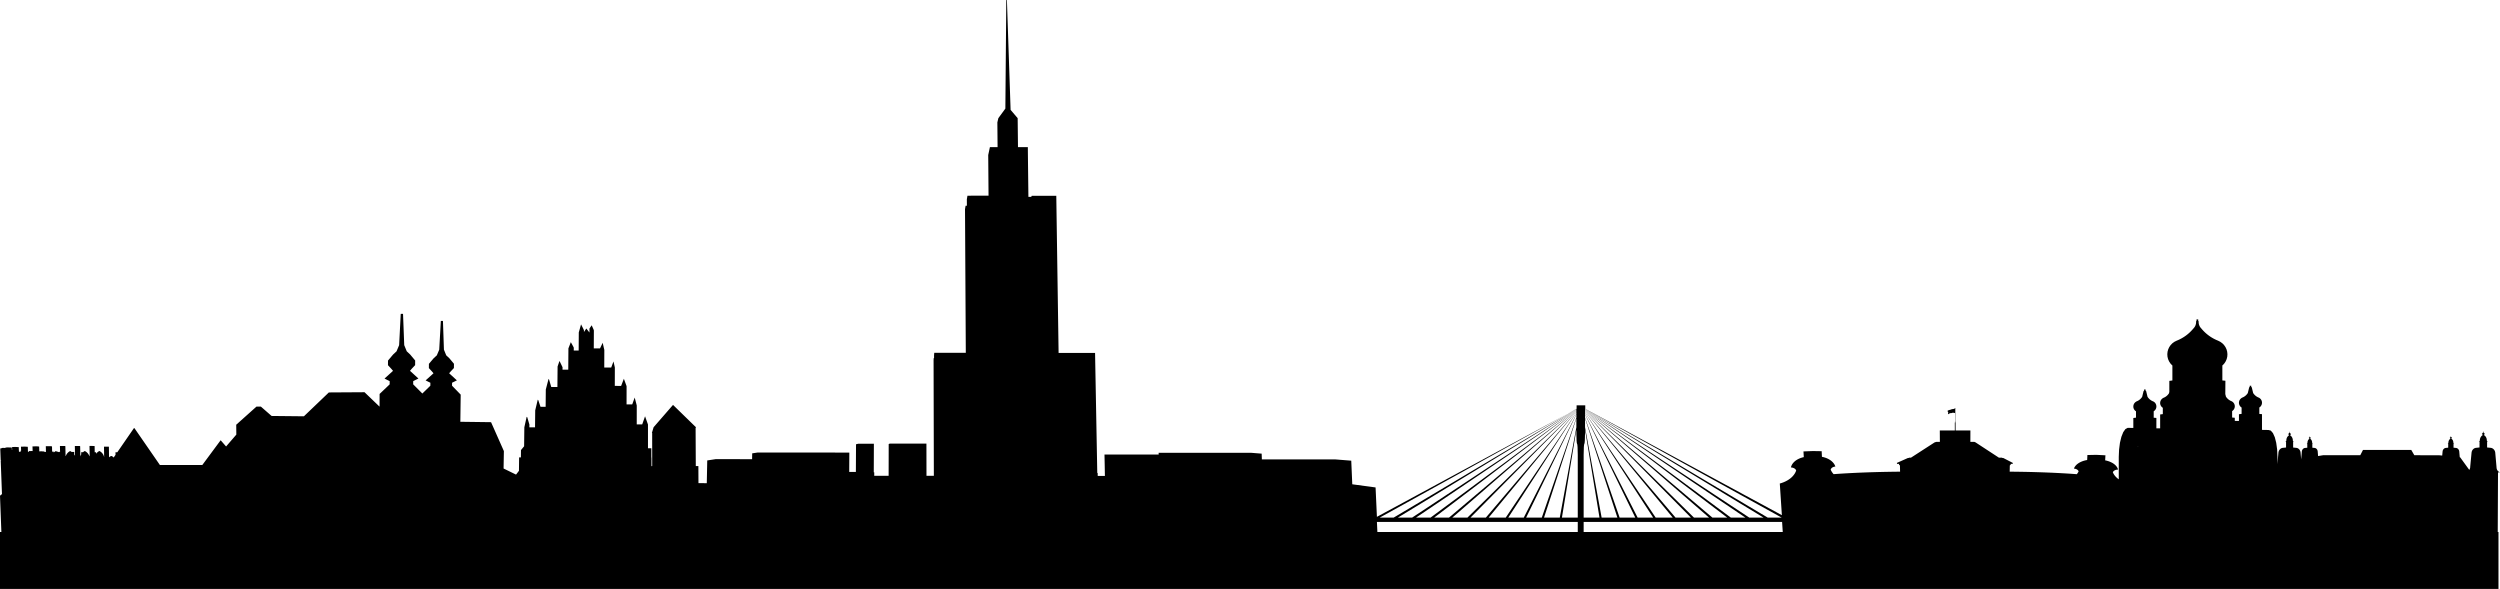 <?xml version="1.0" encoding="utf-8"?>
<!-- Generator: Adobe Illustrator 18.1.1, SVG Export Plug-In . SVG Version: 6.00 Build 0)  -->
<svg version="1.1" id="warsaw" xmlns="http://www.w3.org/2000/svg" xmlns:xlink="http://www.w3.org/1999/xlink" x="0px" y="0px"
	 viewBox="0 0 1002.254 236.114" enable-background="new 0 0 1002.254 236.114" xml:space="preserve">
<path   d="M1001.455,189.38l0.799-0.02l-0.197-0.079l-0.19-0.095l-0.179-0.12l-0.161-0.14
	l-0.15-0.154l-0.129-0.175l-0.122-0.188l-0.093-0.197l-0.071-0.209l-0.053-0.217l-0.029-0.219l-0.014-0.222
	l-0.512-5.815l-0.029-0.243l-0.061-0.24l-0.083-0.226l-0.107-0.22l-0.125-0.203l-0.151-0.188l-0.165-0.167
	l-0.179-0.15l-0.197-0.124l-0.204-0.102l-0.215-0.077l-0.226-0.048l-1.537-0.152l0.011-2.352h0.007l0.448-0.027
	l-0.089-0.002l-0.086-0.021l-0.075-0.032l-0.079-0.043l-0.065-0.056l-0.061-0.066l-0.047-0.075l-0.043-0.079
	l-0.029-0.088l-0.018-0.091v-0.093l0.003-0.091l-0.021-0.192l-0.043-0.188l-0.047-0.184l-0.065-0.179l-0.086-0.172
	l-0.09-0.165l-0.1-0.154l-0.118-0.147l-0.126-0.135l-0.136-0.122l-0.143-0.111l-0.15-0.095v-0.247h0.054
	l0.089-0.013l0.071-0.029l0.053-0.054l0.036-0.071l0.018-0.077l-0.014-0.081l-0.04-0.071l-0.053-0.052
	l-0.071-0.029l-0.143-0.003v-0.251l-0.19-0.002v-0.48h-0.05h-0.065l-0.011,0.002l-0.007,0.48l-0.129,0.004
	l-0.061,0.005v0.245h-0.061l-0.083,0.011l-0.071,0.03l-0.054,0.054l-0.036,0.071l-0.018,0.081l0.018,0.077
	l0.036,0.071l0.054,0.05l0.064,0.03l0.151,0.004l-0.007,0.249l-0.147,0.098l-0.151,0.115l-0.132,0.125
	l-0.125,0.136l-0.118,0.148l-0.1,0.156l-0.097,0.167l-0.075,0.172l-0.068,0.179l-0.053,0.184l-0.04,0.188
	l-0.025,0.192l0.007,0.091l-0.007,0.093l-0.018,0.089l-0.025,0.086l-0.04,0.081l-0.05,0.075l-0.057,0.065
	l-0.072,0.057l-0.071,0.045l-0.079,0.032l-0.083,0.022l-0.082,0.005l0.444,0.007l-0.011,2.344l-1.508,0.156
	l-0.215,0.047l-0.208,0.075l-0.197,0.099l-0.19,0.125l-0.172,0.143l-0.161,0.163l-0.143,0.184l-0.125,0.2
	l-0.104,0.212l-0.082,0.224l-0.054,0.233l-0.036,0.238l-0.537,5.66l-0.004,0.217l-0.032,0.211l-0.053,0.209
	l-0.072,0.199l-0.093,0.192l-0.107,0.175l-0.018,0.027l-3.665-5.066l-0.15-0.018l-0.197-2.274l-0.025-0.176
	l-0.04-0.172l-0.053-0.165l-0.079-0.157l-0.089-0.149l-0.101-0.138l-0.118-0.122l-0.125-0.107l-0.14-0.089
	l-0.143-0.073l-0.147-0.054l-0.154-0.036l-1.082-0.115v-1.71h0.086l0.229-0.011l-0.05-0.007l-0.061-0.011
	l-0.061-0.027l-0.047-0.03l-0.047-0.041l-0.05-0.048l-0.029-0.05l-0.029-0.063l-0.018-0.063l-0.014-0.066
	l-0.004-0.065l0.004-0.07l-0.018-0.136l-0.021-0.138l-0.043-0.134l-0.043-0.131l-0.057-0.125l-0.068-0.118
	l-0.072-0.115l-0.082-0.106l-0.083-0.099l-0.097-0.088l-0.1-0.081l-0.107-0.07v-0.179h0.011l0.043-0.004
	l0.047-0.005l0.05-0.021l0.039-0.04l0.025-0.05l0.011-0.059l-0.011-0.057l-0.025-0.05l-0.039-0.04
	l-0.05-0.02h-0.053h-0.047v-0.186l-0.136-0.002l0.004-0.349h-0.04h-0.043h-0.011v0.351h-0.107l-0.025,0.007v0.179
	h-0.018h-0.04l-0.05,0.005l-0.047,0.022l-0.036,0.037l-0.029,0.052l-0.007,0.059l0.007,0.059l0.021,0.048
	l0.043,0.037l0.047,0.022l0.054,0.004h0.047v0.181l-0.107,0.071l-0.101,0.084l-0.093,0.089l-0.09,0.1
	l-0.086,0.107l-0.071,0.113l-0.065,0.12l-0.054,0.127l-0.047,0.129l-0.036,0.135l-0.032,0.138l-0.014,0.136
	l0.004,0.068l-0.004,0.066l-0.014,0.066l-0.018,0.061l-0.029,0.061l-0.036,0.054l-0.043,0.047l-0.047,0.043
	l-0.046,0.032l-0.061,0.023l-0.053,0.013l-0.061,0.005l0.311,0.004l-0.007,1.71l-1.06,0.111l-0.154,0.036
	l-0.143,0.054l-0.143,0.073l-0.132,0.089l-0.125,0.104l-0.111,0.123l-0.104,0.131l-0.089,0.145l-0.072,0.156
	l-0.057,0.163l-0.036,0.17l-0.025,0.174l-0.147,1.63l-1.354-0.125l-9.829-0.005l-1.228-2.122l-0.294-0.013
	h-19.049l-0.007,0.009l-1.085,2.113l-14.84-0.005l-2.081,0.351l-0.154-1.845l-0.025-0.172l-0.043-0.168l-0.047-0.163
	l-0.072-0.152l-0.082-0.145l-0.097-0.132l-0.107-0.116l-0.118-0.107l-0.126-0.088l-0.136-0.071l-0.143-0.054
	l-0.143-0.036l-1.014-0.107v-1.696h0.297l-0.054-0.005l-0.054-0.016l-0.054-0.023l-0.053-0.032l-0.04-0.043
	l-0.043-0.045l-0.029-0.054l-0.032-0.059l-0.018-0.063l-0.011-0.063v-0.068v-0.066l-0.011-0.136l-0.032-0.138
	l-0.036-0.131l-0.039-0.127l-0.054-0.125l-0.061-0.12l-0.071-0.113l-0.075-0.104l-0.086-0.098l-0.089-0.09
	l-0.093-0.084l-0.107-0.068v-0.184h0.047h0.054l0.043-0.021l0.039-0.036l0.025-0.05l0.007-0.057l-0.007-0.059
	l-0.025-0.05l-0.039-0.039l-0.043-0.022l-0.029-0.005h-0.05l-0.022-0.004v-0.176l-0.018-0.003h-0.115v-0.348
	v-0.003h-0.043h-0.04v0.351h-0.125v0.179l-0.05,0.004h-0.05l-0.043,0.021l-0.043,0.038l-0.022,0.052l-0.007,0.056
	l0.007,0.057l0.022,0.05l0.043,0.039l0.043,0.02l0.029,0.007h0.047h0.025v0.181l-0.101,0.068l-0.104,0.081
	l-0.089,0.088l-0.083,0.099l-0.079,0.104l-0.071,0.113l-0.057,0.116l-0.054,0.125l-0.05,0.131l-0.036,0.131
	l-0.022,0.134l-0.018,0.138l0.003,0.068v0.066l-0.011,0.065l-0.018,0.063l-0.029,0.059l-0.036,0.052l-0.036,0.05
	l-0.047,0.04l-0.05,0.029l-0.053,0.025l-0.058,0.014l-0.053,0.004l0.147,0.014h0.15l0.007,1.696l-1.028,0.107
	l-0.147,0.036l-0.143,0.054l-0.136,0.073l-0.132,0.089l-0.118,0.107l-0.115,0.12l-0.097,0.133l-0.089,0.147
	l-0.065,0.158l-0.061,0.165l-0.036,0.17l-0.022,0.172l-0.268,3.138l-0.233-2.679l-0.029-0.235l-0.054-0.227
	l-0.079-0.222l-0.096-0.209l-0.111-0.197l-0.132-0.181l-0.154-0.161l-0.161-0.143l-0.179-0.122l-0.183-0.099
	l-0.197-0.075l-0.204-0.047l-1.408-0.15l-0.003-2.321h0.415l-0.082-0.009l-0.071-0.018l-0.079-0.036l-0.065-0.045
	l-0.065-0.053l-0.053-0.065l-0.05-0.072l-0.036-0.08l-0.021-0.086l-0.018-0.089l-0.007-0.089l0.007-0.089
	l-0.025-0.192l-0.036-0.184l-0.047-0.181l-0.061-0.177l-0.079-0.168l-0.083-0.165l-0.097-0.154l-0.104-0.147
	l-0.122-0.134l-0.125-0.122l-0.136-0.113l-0.143-0.099v-0.247l0.065-0.004h0.068l0.065-0.027l0.054-0.05
	l0.036-0.07l0.011-0.081l-0.011-0.079l-0.036-0.07l-0.054-0.054l-0.065-0.029l-0.054-0.009l-0.061-0.004l0,0h-0.018
	v-0.242l-0.036-0.005h-0.143v-0.476h-0.011l-0.061-0.004l-0.053,0.004v0.473l-0.179,0.003v0.247l-0.129,0.004
	l-0.068,0.027l-0.054,0.054l-0.032,0.068l-0.014,0.077l0.014,0.081l0.032,0.068l0.054,0.053l0.068,0.03
	l0.054,0.009l0.057,0.004h0.018v0.24l-0.136,0.097l-0.137,0.109l-0.132,0.12l-0.111,0.134l-0.107,0.143
	l-0.104,0.15l-0.082,0.165l-0.079,0.17l-0.058,0.176l-0.05,0.181l-0.032,0.188l-0.025,0.188l0.003,0.093
	l-0.003,0.089l-0.011,0.089l-0.032,0.086l-0.036,0.081l-0.047,0.071l-0.054,0.065l-0.065,0.054l-0.071,0.045
	l-0.071,0.03l-0.079,0.022l-0.083,0.005l0.287,0.024h0.136v2.319l-1.433,0.149l-0.208,0.05l-0.201,0.075
	l-0.193,0.099l-0.183,0.125l-0.168,0.145l-0.154,0.165l-0.136,0.188l-0.122,0.199l-0.101,0.215l-0.075,0.224
	l-0.057,0.235l-0.029,0.238l-0.387,4.54v-3.016h-0.011l-0.125-2.864l-0.358-2.636l-0.566-2.232l-0.745-1.669
	l-0.859-0.998l-0.928-0.256l-2.611-0.043v-6.301l-1.067-0.099v-2.571l0.344-0.258l0.287-0.322l0.222-0.367
	l0.147-0.403l0.071-0.422l-0.011-0.428l-0.09-0.417l-0.172-0.394l-0.24-0.351l-0.304-0.308l-0.351-0.238
	l-0.398-0.17l-0.197-0.099l-0.197-0.107l-0.19-0.116l-0.179-0.124l-0.179-0.133l-0.176-0.143l-0.157-0.148
	l-0.161-0.158l-0.143-0.161l-0.143-0.17l-0.132-0.177l-0.125-0.183l-0.577-2.36l-0.029-0.005l-0.061-0.007
	l-0.083-0.002h-0.022v-0.546l-0.014-0.002l-0.036-0.007h-0.054l-0.068-0.004h-0.076h-0.086h-0.075h-0.071
	l-0.068,0.004l-0.039,0.004l-0.025,0.003l-0.003,0.005v0.542l-0.068,0.002l-0.075,0.004l-0.043,0.005l-0.007,0.007
	l-0.577,2.362l-0.125,0.183l-0.132,0.179l-0.143,0.172l-0.147,0.165l-0.158,0.158l-0.165,0.152l-0.168,0.14
	l-0.161,0.12l-0.161,0.113l-0.183,0.113l-0.193,0.107l-0.194,0.095l-0.394,0.17l-0.347,0.238l-0.057,0.045
	l-0.304,0.304l-0.244,0.355l-0.168,0.396l-0.097,0.417l-0.011,0.43l0.071,0.422l0.15,0.399l0.226,0.367
	l0.286,0.319l0.337,0.26v2.529l-1.064,0.141v2.69l-1.669-0.023v-1.252l-1.067-0.099v-2.572l0.34-0.26
	l0.286-0.319l0.226-0.369l0.147-0.403l0.071-0.423l-0.011-0.429l-0.097-0.417l-0.165-0.392l-0.244-0.353
	l-0.301-0.303l-0.358-0.242l-0.398-0.173l-0.197-0.095l-0.19-0.107l-0.19-0.117l-0.186-0.125l-0.179-0.131
	l-0.172-0.143l-0.161-0.149l-0.154-0.156l-0.15-0.163l-0.143-0.173l-0.129-0.176l-0.126-0.184l-0.258-1.042
	l0.043-5.34l-1.221-0.111v-6.046l0.122-0.043l0.673-0.736l0.545-0.837l0.394-0.913l0.233-0.965l0.064-0.992
	l-0.1-0.989l-0.262-0.96l-0.426-0.901l-0.57-0.819l-0.695-0.713l-0.81-0.584l-0.892-0.448l-0.645-0.27
	l-0.637-0.299l-0.62-0.324l-0.609-0.353l-0.591-0.374l-0.577-0.403l-0.555-0.423l-0.541-0.449l-0.516-0.469
	l-0.498-0.491l-0.476-0.512l-0.459-0.534l-0.179-0.197l-0.168-0.209l-0.154-0.22l-0.14-0.229l-0.118-0.242
	l-0.093-0.247l-0.086-0.256l-0.064-0.26l-0.043-0.265l-0.021-0.265l-0.007-0.269l0.011-0.269l-0.018-0.005
	l-0.047-0.005l-0.083-0.003h-0.025v-0.677l-0.011-0.002l-0.032-0.004l-0.058-0.004l-0.071-0.002l-0.175-0.004
	h-0.086l-0.086,0.004l-0.072,0.002l-0.054,0.004l-0.036,0.004l-0.011,0.002v0.677h-0.018l-0.089,0.003
	l-0.047,0.005l-0.018,0.005l0.011,0.269l-0.007,0.269l-0.022,0.265l-0.043,0.263l-0.065,0.262l-0.082,0.252
	l-0.097,0.251l-0.118,0.242l-0.14,0.229l-0.154,0.22l-0.168,0.209l-0.175,0.197l-0.462,0.53l-0.476,0.512
	l-0.494,0.493l-0.523,0.471l-0.537,0.449l-0.555,0.423l-0.577,0.399l-0.591,0.376l-0.609,0.351l-0.62,0.326
	l-0.637,0.301l-0.645,0.27l-0.892,0.441l-0.813,0.588l-0.695,0.713l-0.566,0.821l-0.422,0.899l-0.265,0.956
	l-0.101,0.991l0.065,0.992l0.233,0.969l0.394,0.912l0.541,0.838l0.673,0.736l0.129,0.045v6.055l-1.225,0.161
	l-0.003,4.42l-0.14,0.56l-0.122,0.181l-0.133,0.179l-0.143,0.172l-0.143,0.165l-0.161,0.158l-0.161,0.148
	l-0.172,0.143l-0.154,0.12l-0.168,0.113l-0.186,0.113l-0.19,0.107l-0.197,0.095l-0.387,0.168l-0.351,0.24
	l-0.061,0.045l-0.304,0.305l-0.236,0.354l-0.172,0.396l-0.089,0.417l-0.014,0.43l0.071,0.422l0.15,0.399
	l0.219,0.367l0.286,0.319l0.348,0.26v2.531l-1.068,0.14v5.57l-1.515-0.021v-4.154l-1.071-0.098v-2.572
	l0.344-0.26l0.286-0.322l0.226-0.365l0.15-0.403l0.065-0.422l-0.011-0.426l-0.089-0.421l-0.168-0.394
	l-0.236-0.355l-0.304-0.303l-0.358-0.24l-0.398-0.168l-0.197-0.099l-0.197-0.107l-0.186-0.116l-0.183-0.125
	l-0.179-0.131l-0.176-0.143l-0.158-0.149l-0.157-0.156l-0.147-0.163l-0.143-0.17l-0.133-0.179l-0.125-0.183
	l-0.577-2.361l-0.032-0.005l-0.054-0.005l-0.089-0.004l-0.018-0.004v-0.541l-0.018-0.004l-0.032-0.004l-0.057-0.002
	l-0.065-0.004h-0.079h-0.082h-0.075h-0.072l-0.061,0.004l-0.047,0.002l-0.025,0.004l-0.007,0.004v0.541l-0.065,0.007
	l-0.072,0.002l-0.043,0.007l-0.011,0.005l-0.577,2.36l-0.125,0.188l-0.132,0.176l-0.143,0.173l-0.147,0.163
	l-0.158,0.157l-0.161,0.149l-0.172,0.143l-0.154,0.12l-0.168,0.113l-0.183,0.113l-0.194,0.107l-0.193,0.097
	l-0.39,0.167l-0.351,0.242l-0.061,0.045l-0.301,0.303l-0.247,0.355l-0.165,0.394l-0.089,0.421l-0.011,0.428
	l0.064,0.424l0.154,0.398l0.222,0.367l0.286,0.319l0.344,0.256v2.534l-1.071,0.14v3.99l-2.26-0.036l-0.924,0.501
	l-0.863,1.227l-0.742,1.866l-0.573,2.378l-0.351,2.733l-0.126,2.894l0,0v9.034l-0.029-0.018l-0.541-0.414l-0.483-0.442
	l-0.423-0.462l-0.365-0.48l-0.297-0.496l-0.233-0.51l0.061-0.147l0.089-0.14l0.111-0.134l0.132-0.125
	l0.161-0.114l0.179-0.106l0.19-0.089l0.215-0.081l0.226-0.063l0.233-0.047l0.24-0.03l0.251-0.018l-0.14-0.417
	l-0.2-0.41l-0.258-0.398l-0.322-0.382l-0.376-0.36l-0.426-0.337l-0.483-0.314l-0.527-0.279l-0.559-0.251
	l-0.602-0.219l-0.627-0.184l-0.648-0.143l0.107-2.022l-3.679-0.183l-3.546,0.075l-0.097,1.997l-0.648,0.123
	l-0.627,0.161l-0.595,0.197l-0.566,0.229l-0.534,0.26l-0.487,0.288l-0.441,0.317l-0.394,0.337l-0.34,0.358
	l-0.287,0.378l-0.226,0.391l-0.168,0.403l0.229,0.024l0.226,0.041l0.222,0.054l0.201,0.071l0.197,0.084l0.179,0.095
	l0.154,0.109l0.143,0.12l0.118,0.125l0.097,0.138l0.064,0.136l0.05,0.147l-0.276,0.486l-0.326,0.471
	l-0.122,0.143l-0.272-0.025l-2.278-0.163l-2.371-0.147l-2.457-0.134l-2.522-0.122l-2.586-0.107l-2.632-0.091
	l-2.672-0.079l-2.701-0.063l-2.719-0.045l-2.729-0.034l-0.964-0.007l0.047-2.468l0.369-0.366l0.007-0.299h0.799
	l0.004-0.39l-3.808-1.963h-0.294l-0.262-0.134h-1.196l-9.359-6.12l-0.469-0.203h-1.605l0.018-4.572h-5.935
	l-0.007-3.129h-0.007h-0.011l-0.029-0.003h-0.014v-0.409v-0.002h-0.011h-0.018l-0.018-0.003l-0.007-5.448h-0.004l0,0
	l-0.014-0.004h-0.004h-0.014h-0.018h-0.011h-0.011h-0.015l-0.003,0.004h-0.007l0,0v0.148l-0.28,0.102l-0.293,0.125
	l-0.341,0.014l-0.147,0.059l-0.151,0.025l-0.279,0.059l-0.28,0.102l-0.125,0.077l-0.132,0.018h-0.075l-0.05,0.027
	l-0.143,0.045l-0.154,0.023l-0.125,0.066l-0.251,0.095l-0.136,0.077l-0.025,0.07v0.05l0.007,0.122l0.025,0.075v0.027
	l0.021,0.011l0.107,0.122l0.071,0.12v0.129l0.007,0.029v0.027l0.004,0.03l-0.004,0.029v0.03l-0.007,0.027
	l-0.011,0.027l-0.007,0.03l-0.011,0.027l-0.011,0.024l-0.018,0.027l-0.014,0.022l-0.004,0.063l0.011,0.011
	l0.007,0.009l0.004,0.016l0.007,0.014v0.013l0.007,0.014v0.015l-0.007,0.016v0.015l-0.007,0.011l-0.004,0.013
	l-0.014,0.013l0.036,0.109h0.172l0.175-0.17l0.183-0.082l0.161-0.066l0.161-0.077l0.347-0.022l0.251-0.005
	l0.065-0.027l0.179-0.054l0.147-0.083l0.097-0.009l0.065,0.032l0.018-0.004l0.014,0.013l0.018-0.009h0.018
	l0.083,0.005l0.065,0.009l0.032,0.005l0.029,0.021h0.025l0.154,0.022l0.143,0.045l0.19,0.029l0.011,3.428
	l-0.021,0.003h-0.014h-0.011l-0.007,0.002v0.409h-0.011l-0.025,0.003h-0.011h-0.007l0.007,3.129h-6.025l0.029,4.572
	h-1.407l-0.691,0.203l-9.478,6.122h-0.691l-0.297,0.134h-0.24l-4.409,1.964l0.011,0.387h0.813l0.004,0.301
	l0.376,0.367l0.054,2.468l-0.767,0.005l-2.737,0.036l-2.73,0.048l-2.719,0.063l-2.69,0.077l-2.658,0.095
	l-2.604,0.104l-2.558,0.124l-2.486,0.134l-2.407,0.148l-2.285,0.161l-0.172-0.179l-0.394-0.51l-0.34-0.534
	l-0.272-0.548l0.039-0.163l0.071-0.156l0.09-0.152l0.122-0.143l0.136-0.133l0.161-0.12l0.179-0.111l0.197-0.091
	l0.207-0.079l0.215-0.061l0.233-0.045l0.226-0.027l-0.172-0.453l-0.233-0.442l-0.293-0.426l-0.344-0.405
	l-0.401-0.382l-0.448-0.358l-0.494-0.324l-0.534-0.296l-0.573-0.26l-0.602-0.222l-0.634-0.186l-0.655-0.142
	l-0.111-2.251l-3.525-0.059l-3.768,0.145l0.125,2.283l-0.655,0.161l-0.63,0.203l-0.602,0.245l-0.559,0.279
	l-0.526,0.317l-0.483,0.347l-0.423,0.38l-0.38,0.401l-0.319,0.43l-0.254,0.446l-0.204,0.46l-0.129,0.471
	l0.251,0.019l0.243,0.036l0.233,0.053l0.233,0.075l0.208,0.086l0.197,0.104l0.183,0.116l0.161,0.131l0.139,0.143
	l0.111,0.15l0.089,0.159l0.061,0.161l-0.226,0.573l-0.294,0.561l-0.365,0.539l-0.416,0.517l-0.483,0.496
	l-0.541,0.464l-0.598,0.435l-0.641,0.403l-0.691,0.365l-0.734,0.331l-0.774,0.286l-0.806,0.247l0.097,1.424
	l0.738,11.261l-78.823-42.628v-1.399h-3.471v1.399l-80.055,43.293l-0.537-11.784l-9.342-1.264l-0.125-2.885
	l-0.283-6.58l-6.469-0.516l-29.368-0.009l-0.083-2.294l-4.065-0.328l-37.237-0.007l0.018,0.69l-21.726-0.007
	l0.084,4.054l0.082,4.542h-2.873l-0.023-1.179l-0.161-0.054l-0.781-42.46l-0.102-5.631l-14.621,0.013
	l-0.846-57.427l-0.079-5.591l-9.854,0.02l-0.184,0.408l-1.143,0.002l-0.204-17.084l-0.027-2.858l-3.949,0.011
	l-0.129-11.609l-2.832-3.331l-1.477-44V0.018l-0.006-0.005l-0.016-0.004l-0.014-0.005L403.528,0h-0.021h-0.024
	l-0.018,0.003l-0.018,0.005l-0.014,0.005l-0.009,0.005l-0.004,0.007l-0.369,43.509l-2.814,3.845l-0.394,1.703
	l0.089,9.902l-3.078,0.007l-0.677,3.168l0.024,2.622l0.107,13.665l-8.455,0.018l-0.244,1.424l0.014,2.59h-0.512
	l-0.238,1.382l0.032,5.591l0.286,51.995l-12.646,0.007l-0.082,0.933v1.153l-0.126,0.004l-0.066,0.733l0.013,5.899
	l0.095,40.588l-2.953-0.004l-0.013-6.857l-0.009-6.05h-14.711l-0.417,0.184l-0.011,6.218l-0.016,6.499l-5.767-0.004
	l0.005-1.374h-0.194l0.022-5.23l0.022-6.236h-6.308l-0.849,0.209l-0.036,6.426l-0.023,4.667h-2.667l0.014-2.76
	l0.029-5.007l-36.823-0.009l-2.119,0.322l-0.039,2.333l-14.636-0.007l-3.347,0.514l-0.131,6.544l-0.052,2.568
	l-3.335-0.002l-0.02-3.85l-0.016-2.993l-1.037-0.004l-0.077-15.332l0.176-0.204l-9.227-8.996l-7.781,8.944
	l-0.697,2.308h0.142l-0.02,0.068l0.009,13.197h-0.219l-0.073,0.179l-0.004-3.6h-0.045l-0.004-3.696l-1.343-0.002
	l-0.005-9.535l-1.169-3.303l-1.137,3.249l-2.197-0.003l0.007-7.415l-0.011-0.208l-0.818-3.127l-0.99,2.751
	l-2.271-0.004l0.013-7.149l-0.03-0.251l-1.055-2.881l-1.105,2.864l-2.536-0.002l0.019-7.336l-0.054-0.288
	l-0.487-2.187l-0.915,2.448l-2.787-0.005l0.027-7.039l-0.584-2.538l-0.08-0.342l-1.062,2.258l-2.504-0.005
	l0.036-7.164l-0.099-0.367l-0.777-1.737l-0.885,1.293l-0.009,1.621l-1.248-1.625l-0.96,1.404l0.002-0.634
	l-0.118-0.371l-1.044-2.059l-0.908,3.244l-0.048,7.257l-1.97-0.004l0.009-1.132l-0.143-0.331l-1.039-1.899
	l-0.967,2.491l-0.062,8.548l-2.303-0.005l0.009-0.982l-1.064-2.203l-0.173-0.303l-0.75,2.223l-0.072,8.213
	l-2.464-0.005l-0.883-2.986l-0.195-0.267l-1.108,4.257l-0.066,6.926l-2.063-0.002l-0.879-2.62l-0.22-0.224
	l-1.021,4.277l-0.071,6.798h-2.269l0.013-1.085l-0.858-2.944l-0.245-0.184l-0.929,4.211l-0.089,7.61l-1.257,1.517
	l-0.036,2.95h-0.713l-0.064,5.362l-1.166,1.526l-4.999-2.445l0.122-6.983l-5.14-11.589l-12.314-0.161l0.14-10.886
	l-3.469-3.578l0.014-1.187l1.929-0.953l-3.102-2.846l0.634-0.743l1.274-1.347l0.02-1.714l-1.859-2.226l-1.243-1.162
	l-0.919-2.268l-0.393-11.501l-0.179-0.029l-0.219-0.007l-0.378,0.022l-0.073,0.019l-0.645,11.502l-0.962,2.271
	l-1.268,1.17l-1.904,2.232l-0.014,1.71l1.239,1.345l0.616,0.738l-3.155,2.849l1.904,0.949l-0.011,1.185
	l-3.208,3.125l-3.675-3.686l0.013-1.288l2.087-1.037l-3.378-3.093l0.686-0.811l1.374-1.467l0.016-1.863
	l-2.027-2.419l-1.352-1.264l-1.008-2.466l-0.476-12.511l-0.211-0.04l-0.242-0.005l-0.4,0.023l-0.071,0.023
	l-0.643,12.515l-1.039,2.473l-1.367,1.27l-2.054,2.427l-0.013,1.863l1.351,1.459l0.677,0.804l-3.41,3.1
	l2.065,1.028l-0.005,1.287l-4.035,3.851l-0.022,5.088l-6.024-5.785l-14.302,0.091l-9.997,9.562l-12.952-0.134
	l-4.303-3.756l-1.746-0.009l-8.131,7.278l0.04,3.963l-4.105,4.757l-2.142-2.456l-0.079,0.018l-0.016,0.002
	l-0.016,0.004l0.009,0.014l0.004,0.004l0,0v0.003l-0.004-0.007l-7.289,9.841l-17.044-0.005v-0.048l-10.124-14.657
	l-0.212-0.117l-6.694,9.711l-0.729,0.004l0.011,1.039l-0.749,1.085l-0.009-0.013l-0.175-0.181l-0.194-0.165
	l-0.208-0.143l-0.224-0.122l-0.394,0.077l-0.226,0.129l-0.211,0.152l-0.195,0.175l-0.018,0.018l-0.054-4.192
	l-0.037-0.093l-1.929-0.013l0.059,4.266l-0.027-0.125l-0.086-0.34l-0.125-0.328l-0.154-0.315l-0.188-0.296
	l-0.219-0.278l-0.243-0.252l-0.272-0.227l-0.288-0.199l-0.31-0.167l-0.313,0.172l-0.288,0.206l-0.269,0.235
	l-0.242,0.263l-0.188,0.251l-0.007-0.57l-0.152-0.048h-0.407l-0.037-2.416l-0.106-0.097l-1.945-0.011l0.071,4.151
	l-0.039-0.027l-0.022-0.013l-0.011-0.032l-0.156-0.31l-0.193-0.314l-0.19-0.297l-0.222-0.278l-0.247-0.256
	l-0.27-0.227l-0.292-0.199l-0.314-0.17l-0.313,0.175l-0.292,0.206l-0.113,0.098l-0.589-0.003l-0.142,0.045
	l0.016,0.82l-0.079,0.134l-0.148,0.324l-0.113,0.34l-0.012,0.041l-0.077-4.094l-0.17-0.097l-1.961-0.011
	l0.08,3.942l-0.08-0.158l-0.083-0.134l-0.106-0.161l-0.036-0.047l-0.023-1.044l-1.058-0.011l-0.262-0.183
	l-0.317-0.167l-0.312,0.175l-0.295,0.206l-0.271,0.238l-0.242,0.262l-0.215,0.29l-0.183,0.306l-0.148,0.328
	l-0.05,0.152l-0.113,0.075l-0.09-3.958l-0.102-0.09l-2.074-0.009l0.057,2.325l-0.363,0.027l0.002,0.17
	l-0.194-0.107l-1.216-0.349l-0.304,0.179l-0.28,0.21l-0.179,0.159l-0.009-0.345l-0.641-0.014l-0.05-2.092
	l-0.516-0.093l-1.97,0.009l0.063,2.328l-0.847-0.147v-0.086l-0.62-0.02l-0.294-0.052l-0.062,0.039l-0.255-0.005
	l-0.593,0.018l-0.057-1.934l-0.885-0.088l-1.786,0.025l0.058,1.868l-0.315-0.013l-1.153,0.025l0.005,0.142
	l-0.045-0.005l-0.242,0.179l-0.122,0.113l-0.068-2.146l-1.214-0.084l-1.522,0.043l0.054,1.607l-0.226,0.002
	l0.018,0.465l-0.654-0.066l-0.015-0.518H7.558l-0.045-1.318l-1.469-0.072l-1.216,0.052l0.041,1.141l-0.109-0.013
	l-0.034-0.944L3.07,179.366l-0.874,0.059l0.007,0.158l-1.058-0.029l-0.525,0.064l0.005,0.142l-0.328-0.007
	l-0.193,0.068l0.173,4.639H0.387l0.102,0.091l-0.202,0.052l0.068,1.886l0.439,11.62l-0.245,0.15L0,198.739
	l0.553,14.534H0v22.842h1001.644v-22.842h-0.297L1001.455,189.38z M857.595,178.829l-0.86,0.106l-0.003-0.03
	L857.595,178.829z M635.443,163.911l78.834,43.593h-5.595l-73.239-43.531V163.911z M635.443,163.993l71.563,43.511
	h-5.724l-65.839-43.432V163.993z M635.443,164.095l64.284,43.409h-5.835l-58.45-43.307V164.095z M635.443,164.22
	l57.006,43.284h-5.946l-51.06-43.153V164.22z M635.443,164.383l49.727,43.121h-6.06l-43.667-42.943V164.383z
	 M635.443,164.602l42.446,42.902h-6.165l-36.281-42.651V164.602z M635.443,164.903l35.156,42.601h-6.838
	l-28.318-42.18V164.903z M635.443,165.404l27.305,42.1h-6.218l-21.087-41.462V165.404z M655.584,207.504h-6.275
	l-13.866-40.071v-0.57c0-0.256-0.011-0.503-0.032-0.749L655.584,207.504z M648.413,207.504h-6.319l-6.652-36.22v-3.58
	L648.413,207.504z M634.888,182.305c0-2.405,0.125-4.373,0.275-4.373c0.154,0,0.28-1.963,0.28-4.368v-1.309
	l5.792,35.249h-6.347V182.305z M634.888,211.727v-2.477h79.557l0.262,4.022h-79.819v-1.4h-0.007
	C634.888,211.822,634.888,211.773,634.888,211.727z M632.255,177.932c0.147,0,0.272,1.968,0.272,4.373v25.198h-6.347
	l5.792-35.251v1.311C631.972,175.969,632.097,177.932,632.255,177.932z M625.317,207.504h-6.315l12.97-39.8v3.58
	L625.317,207.504z M632.004,166.113c-0.018,0.247-0.032,0.494-0.032,0.75v0.57l-13.869,40.071h-6.272
	L632.004,166.113z M631.972,164.095v0.102L573.523,207.504h-5.835L631.972,164.095z M566.126,207.504h-5.717l71.562-43.511
	v0.079L566.126,207.504z M631.972,164.22v0.131l-51.056,43.153h-5.949L631.972,164.22z M631.972,164.383v0.177
	l-43.667,42.943h-6.061L631.972,164.383z M631.972,164.602v0.247l-36.281,42.655h-6.164L631.972,164.602z
	 M631.972,164.903v0.421l-28.318,42.18h-6.838L631.972,164.903z M631.972,165.401v0.641l-21.087,41.462h-6.218
	L631.972,165.401z M631.972,163.911v0.063l-73.242,43.531h-5.591L631.972,163.911z M632.527,209.25v2.477
	c0,0.047,0,0.095,0,0.145l0,0v1.4h-80.331l-0.186-4.022H632.527z"/>
</svg>
